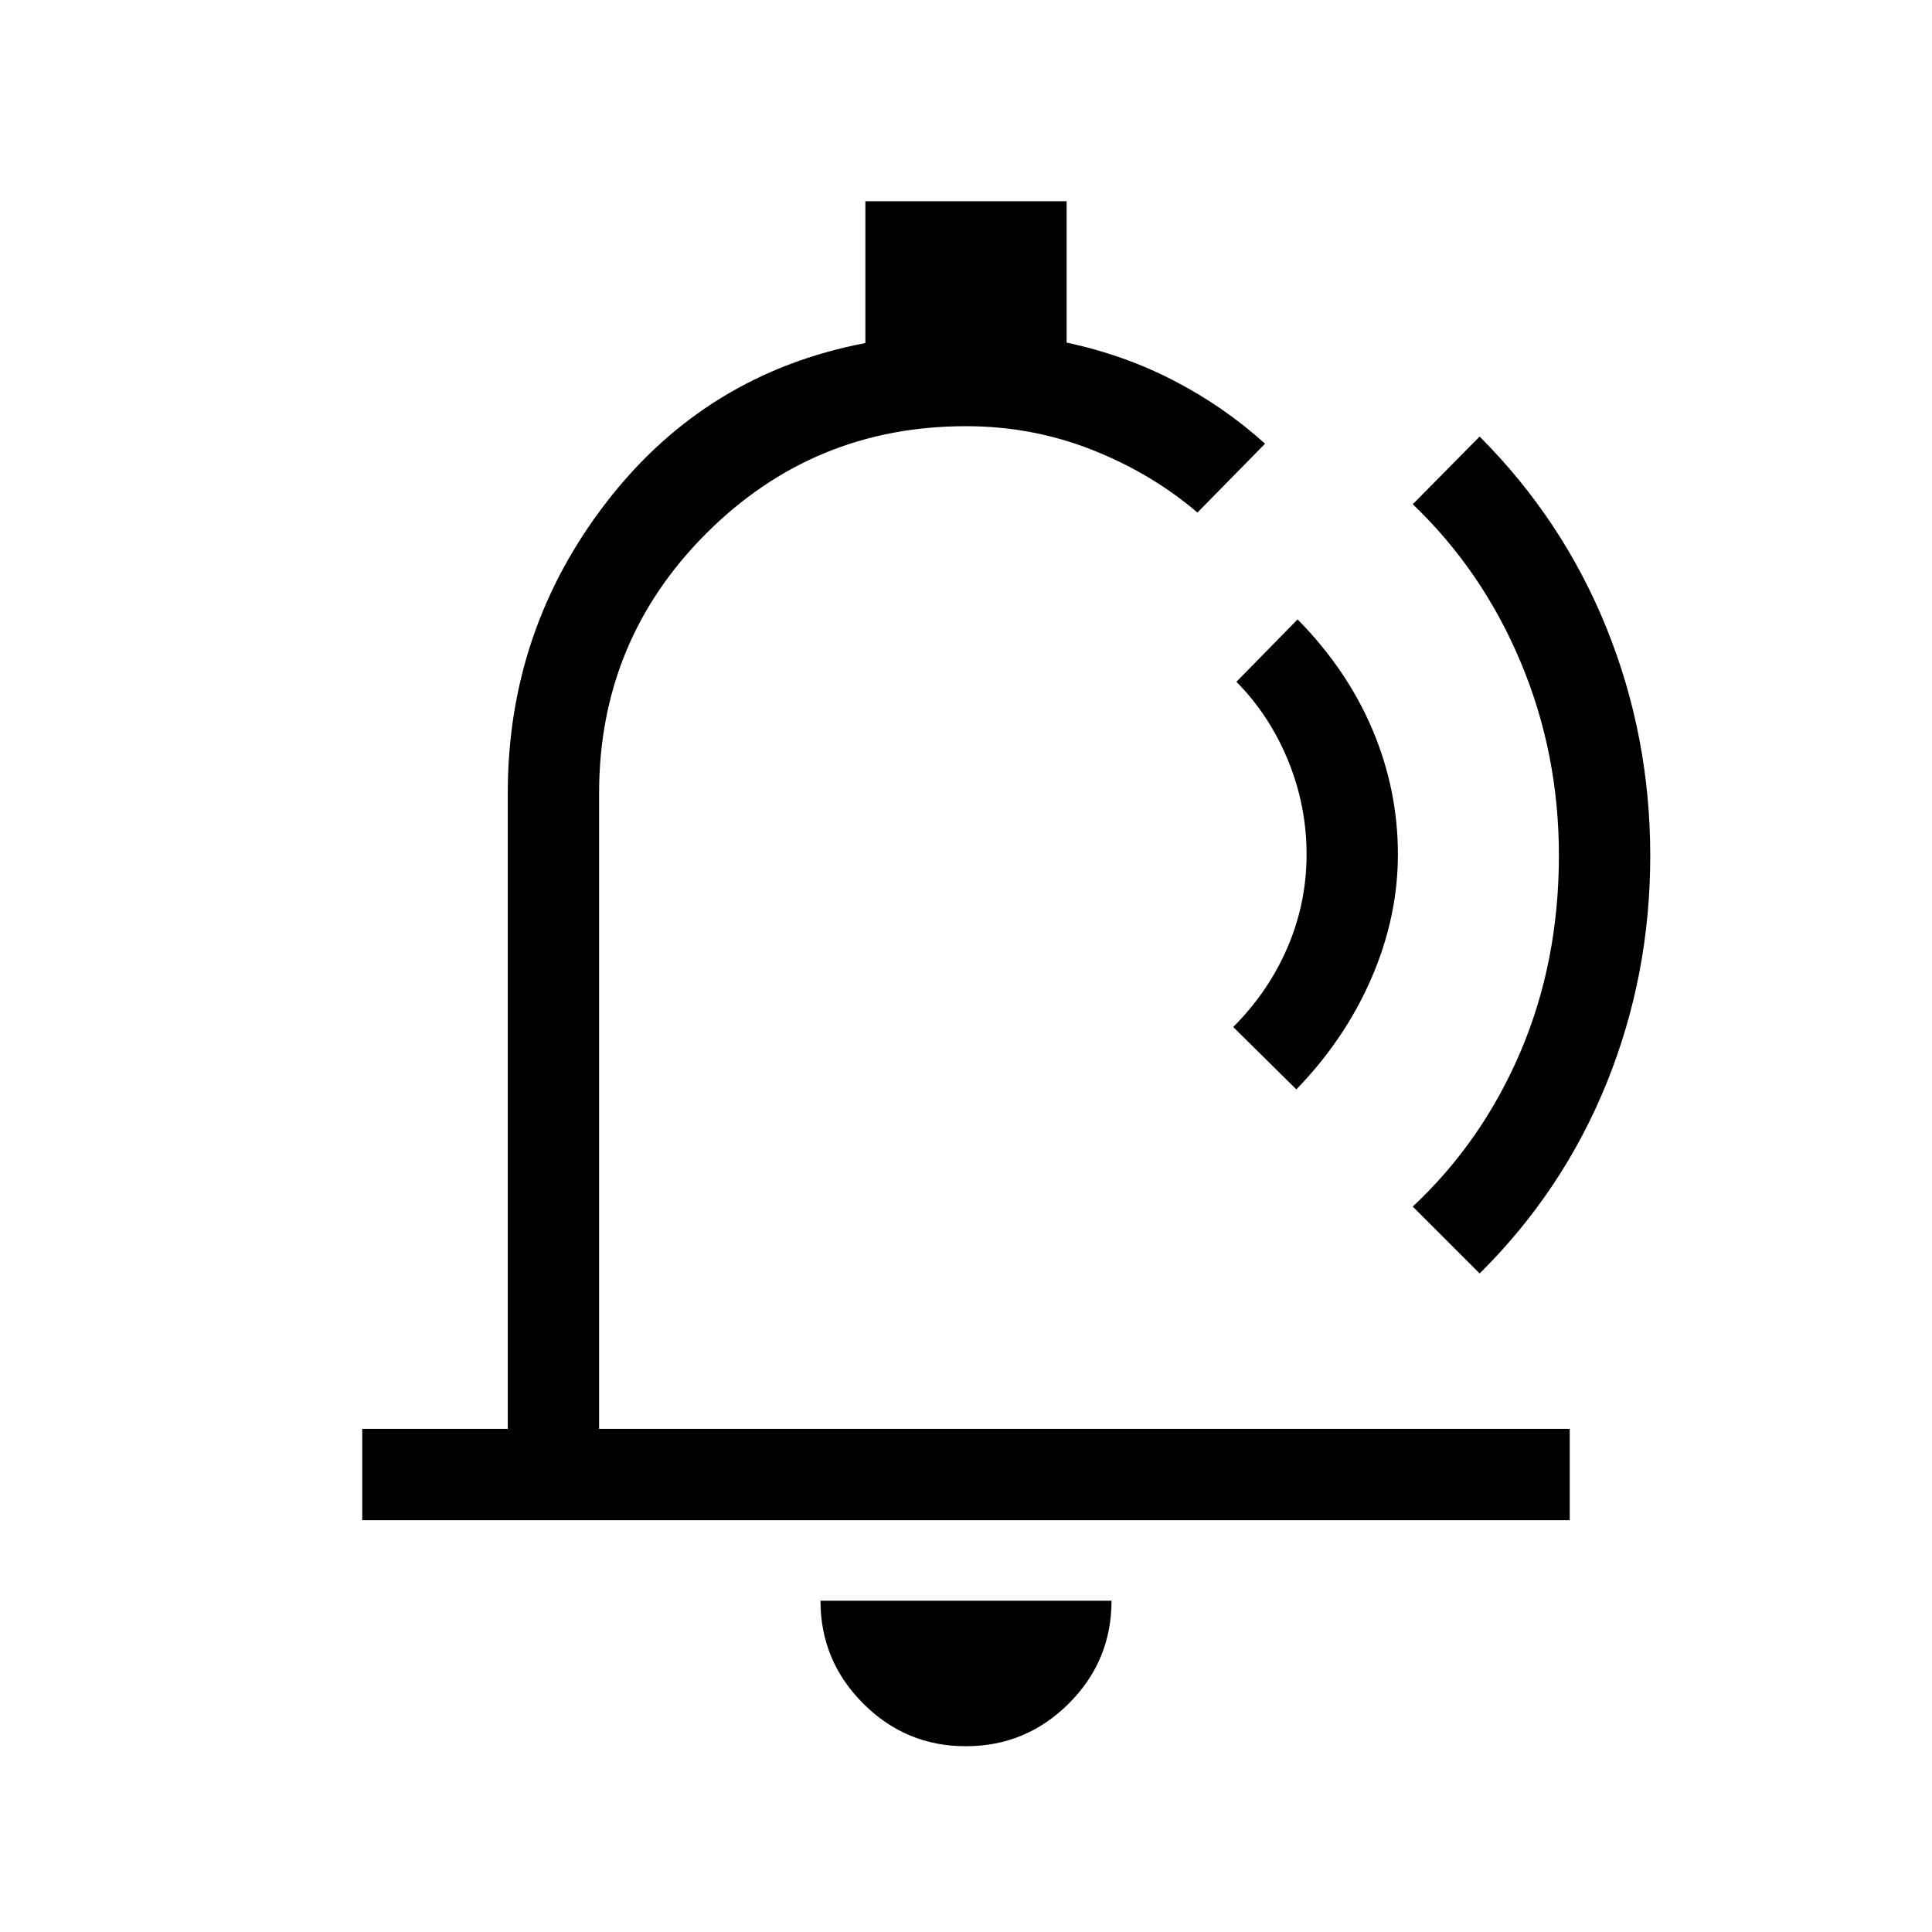 <svg xmlns="http://www.w3.org/2000/svg" width="48" height="48" viewBox="0 -960 960 960"><path d="M503.54-499.31Zm-23.61 407q-29.85 0-51.04-21.24-21.2-21.24-21.2-51.07h144.62q0 29.93-21.26 51.12-21.26 21.19-51.12 21.19ZM180-204.62V-250h72.31v-315.92q0-81.24 49.31-144.89 49.3-63.65 128.38-78.73V-860h100v70.24q28.54 6.07 53.33 18.91 24.78 12.85 45.28 31.31L595-705.31q-22.85-19.54-52.51-31.23-29.66-11.69-62.49-11.69-75.77 0-129.04 53.27-53.27 53.27-53.27 129.04V-250H780v45.38H180Zm464.15-214.07-31.38-31q17.54-17.54 27-39.58t9.46-46.19q0-24.15-9.15-46.56-9.16-22.41-25.7-39.21l30.39-31q24.61 25 37.23 54.85 12.61 29.84 12.61 61.92 0 31.08-13.11 61.42-13.12 30.35-37.35 55.35ZM702-360.46q34.55-32.36 53.58-77.06t19.03-97.47q0-50.78-19.03-96.09-19.03-45.32-53.58-78.38l33.23-33.62q41.38 41.49 63.08 95.25Q820-594.08 820-534.72t-21.69 112.93q-21.7 53.56-63.08 94.56L702-360.46Z"/></svg>